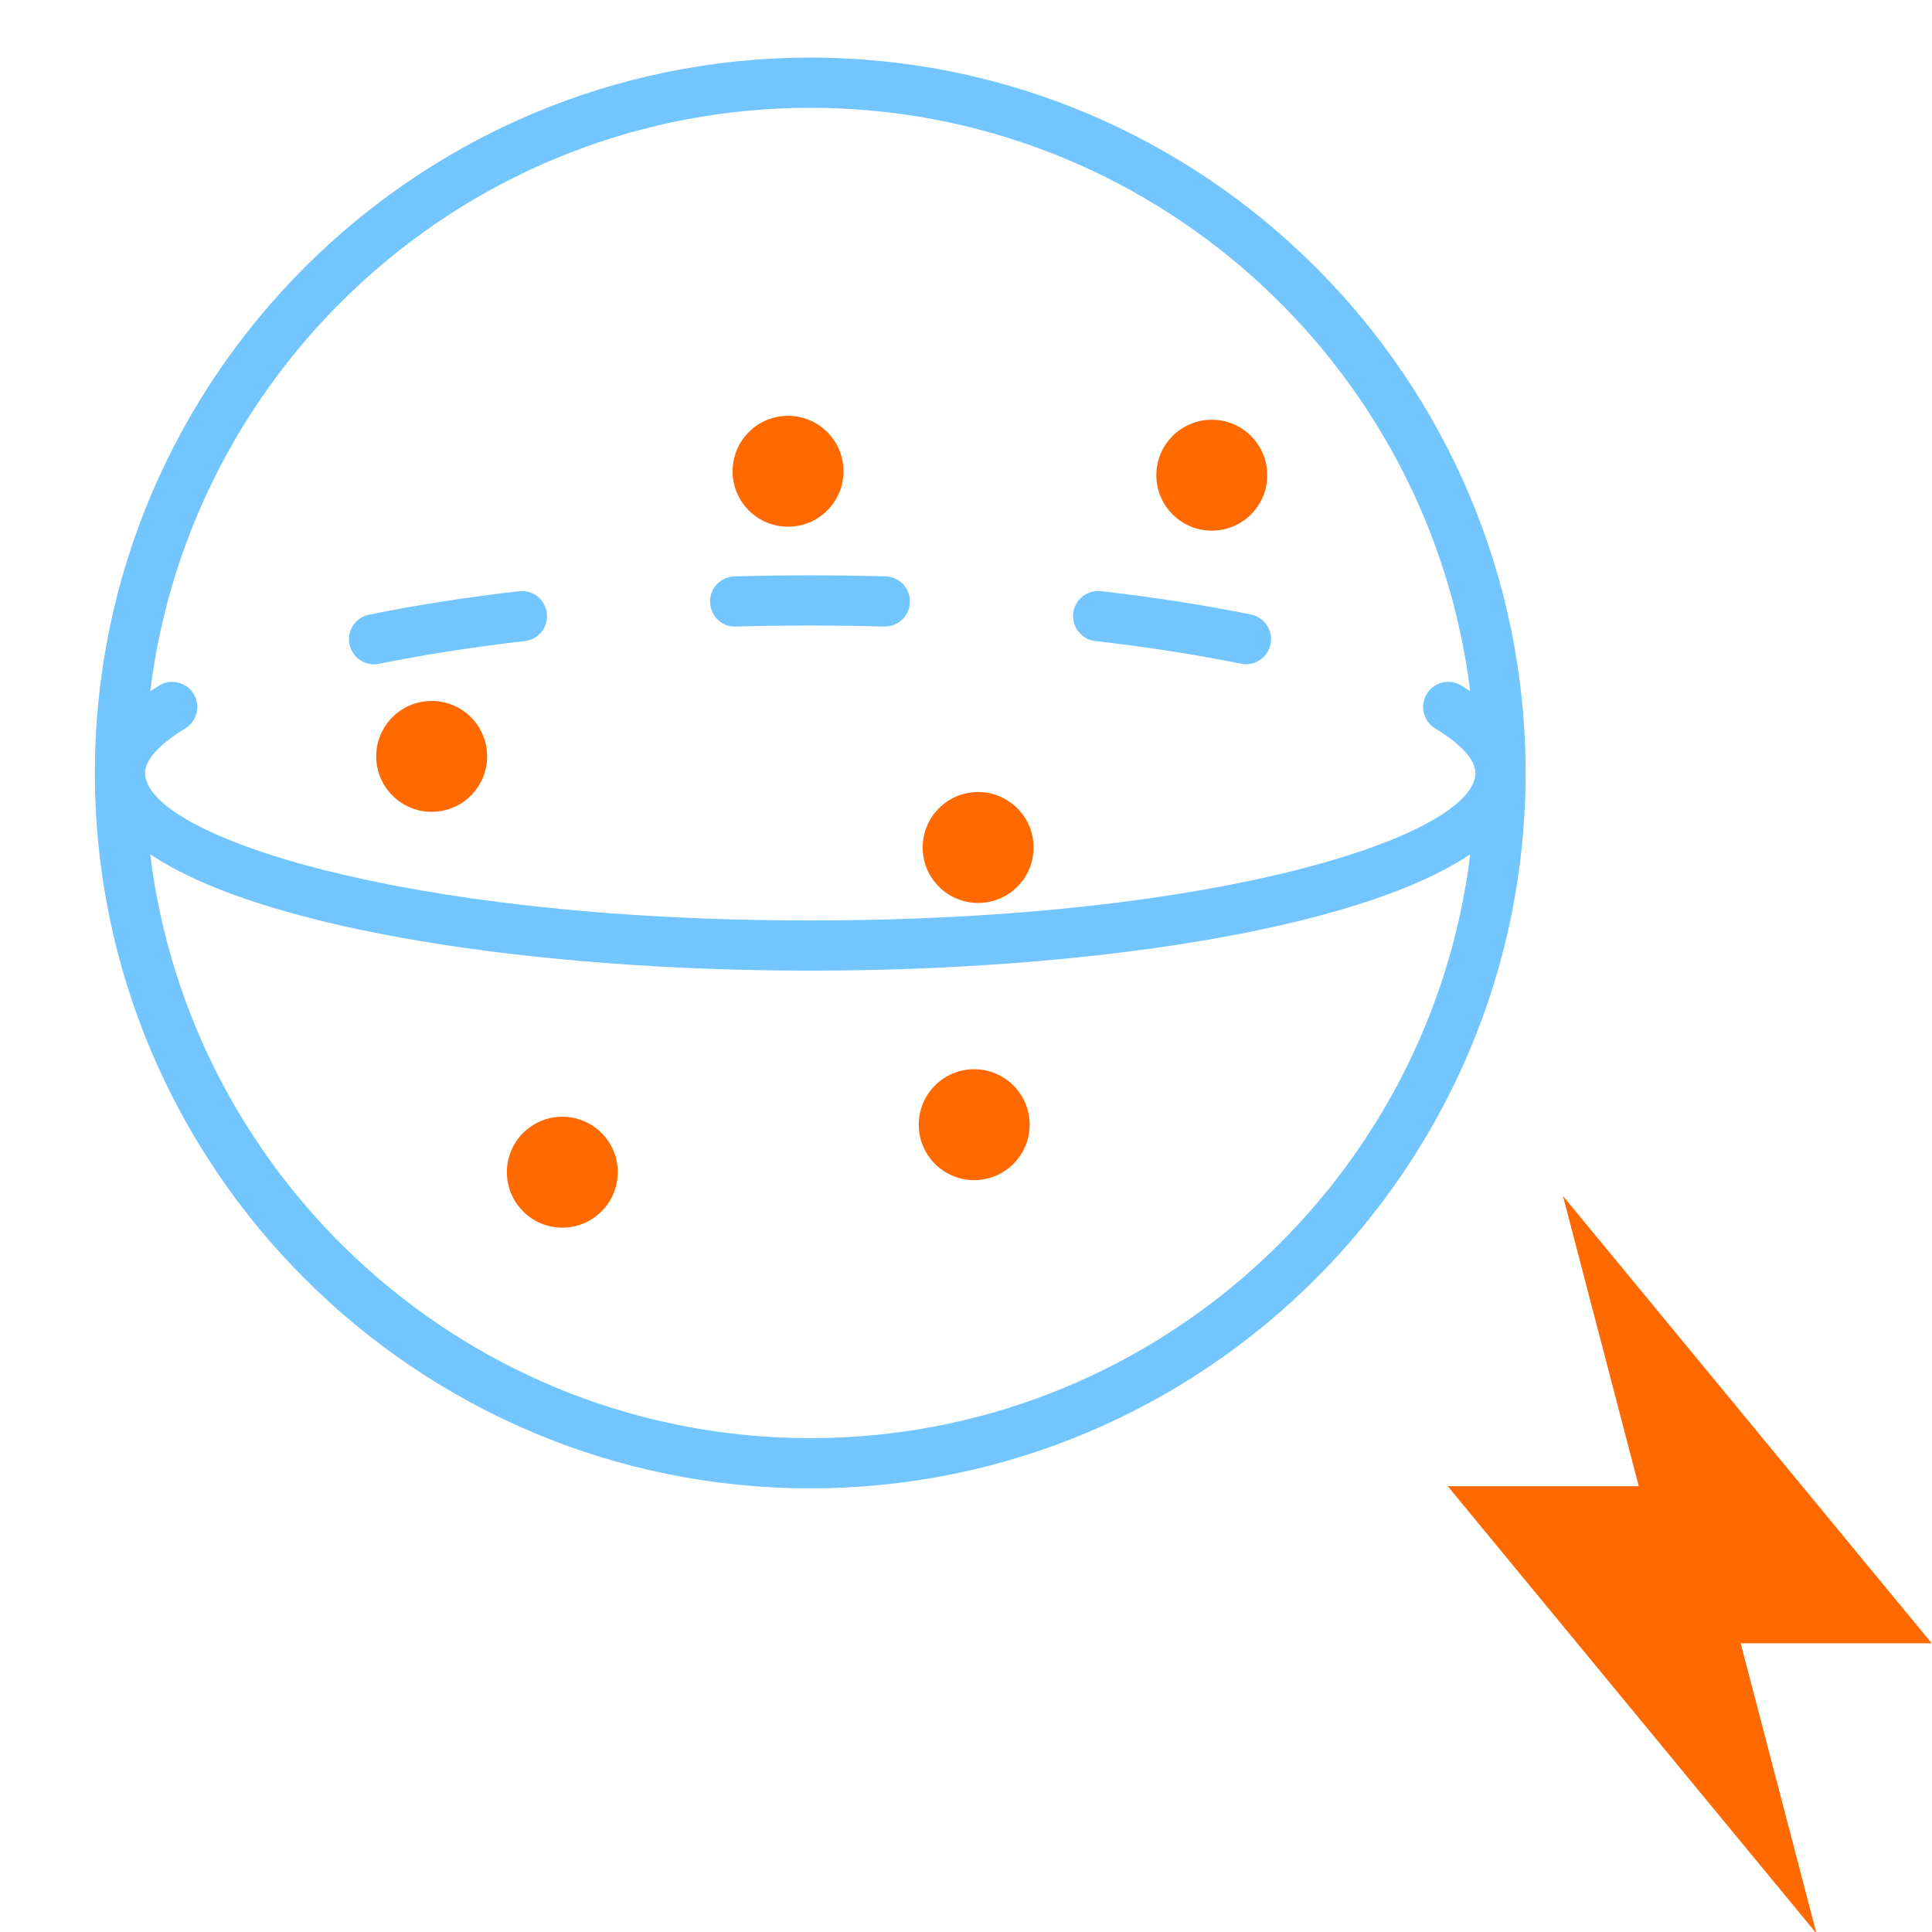 <?xml version="1.0" encoding="UTF-8" standalone="no"?>
<!-- Created with Inkscape (http://www.inkscape.org/) -->

<svg
   width="128"
   height="128"
   viewBox="0 0 33.867 33.867"
   version="1.1"
   id="svg5"
   inkscape:version="1.2.1 (9c6d41e410, 2022-07-14)"
   sodipodi:docname="DynaShape.ZeroTouch.Goals.CoSphericalGoal.Change.svg"
   xml:space="preserve"
   inkscape:export-filename="DynaShape.ZeroTouch.Goals.CoSphericalGoal.Change.Small.png"
   inkscape:export-xdpi="24"
   inkscape:export-ydpi="24"
   xmlns:inkscape="http://www.inkscape.org/namespaces/inkscape"
   xmlns:sodipodi="http://sodipodi.sourceforge.net/DTD/sodipodi-0.dtd"
   xmlns="http://www.w3.org/2000/svg"
   xmlns:svg="http://www.w3.org/2000/svg"><sodipodi:namedview
     id="namedview7"
     pagecolor="#ffffff"
     bordercolor="#000000"
     borderopacity="0.25"
     inkscape:showpageshadow="2"
     inkscape:pageopacity="0.0"
     inkscape:pagecheckerboard="0"
     inkscape:deskcolor="#d1d1d1"
     inkscape:document-units="mm"
     showgrid="false"
     inkscape:zoom="3.811409"
     inkscape:cx="27.680052"
     inkscape:cy="72.02061"
     inkscape:window-width="2398"
     inkscape:window-height="1341"
     inkscape:window-x="533"
     inkscape:window-y="255"
     inkscape:window-maximized="0"
     inkscape:current-layer="layer1" /><defs
     id="defs2"><inkscape:perspective
       sodipodi:type="inkscape:persp3d"
       inkscape:vp_x="4.6141295 : 8.1468524 : 1"
       inkscape:vp_y="-500 : -866.0254 : 0"
       inkscape:vp_z="38.480795 : 8.1468524 : 1"
       inkscape:persp3d-origin="21.547462 : 2.5024084 : 1"
       id="perspective1578" /><inkscape:perspective
       sodipodi:type="inkscape:persp3d"
       inkscape:vp_x="0 : 16.933333 : 1"
       inkscape:vp_y="0 : 1000 : 0"
       inkscape:vp_z="33.866666 : 16.933333 : 1"
       inkscape:persp3d-origin="16.933333 : 11.288889 : 1"
       id="perspective1534" /><style
       type="text/css"
       id="style7514">
   
    .fil0 {fill:black}
   
  </style><style
       id="style7645">
      .cls-1 {
        stroke-width: 0px;
      }
    </style></defs><g
     inkscape:label="Layer 1"
     inkscape:groupmode="layer"
     id="layer1"><rect
       style="fill:#FF6900;stroke-width:0.612;stroke-opacity:0.961;fill-opacity:1"
       id="rect234"
       width="5.292"
       height="5.292"
       x="2.386"
       y="-5.639" /><rect
       style="fill:#4db2cc;fill-opacity:1;stroke-width:0.612;stroke-opacity:0.961"
       id="rect234-1"
       width="5.292"
       height="5.292"
       x="9.883"
       y="-5.639" /><rect
       style="fill:#73C5FF;fill-opacity:1;stroke-width:0.612;stroke-opacity:0.961"
       id="rect234-1-3"
       width="5.292"
       height="5.292"
       x="17.381"
       y="-5.639" /><path
       d="m 44.822,15.203 h -3.087 v -3.083 c 0,-0.379 -0.379,-0.707 -0.79,-0.707 h -1.419 c -0.413,0 -0.792,0.332 -0.792,0.707 v 3.083 H 35.643 c -0.379,0 -0.707,0.376 -0.707,0.792 v 1.415 c 0,0.424 0.332,0.795 0.707,0.795 h 3.087 v 3.128 c 0,0.372 0.379,0.664 0.792,0.664 h 1.417 c 0.411,0 0.79,-0.293 0.79,-0.664 v -3.127 h 3.093 c 0.379,0 0.707,-0.374 0.707,-0.795 V 15.996 c 0,-0.416 -0.332,-0.792 -0.707,-0.792 z"
       fill-rule="evenodd"
       id="path4951-7"
       style="fill:#FF6900;fill-opacity:1;stroke-width:0.141" /><circle
       style="fill:#FF6900;fill-opacity:1;stroke:none;stroke-width:0.33;stroke-dasharray:none;stroke-opacity:1"
       id="path2217"
       cx="7.567"
       cy="13.259"
       r="0.972" /><circle
       style="fill:#FF6900;fill-opacity:1;stroke:none;stroke-width:0.33;stroke-dasharray:none;stroke-opacity:1"
       id="path2217-7"
       cx="13.814"
       cy="8.261"
       r="0.972" /><circle
       style="fill:#FF6900;fill-opacity:1;stroke:none;stroke-width:0.33;stroke-dasharray:none;stroke-opacity:1"
       id="path2217-77"
       cx="21.242"
       cy="8.33"
       r="0.972" /><circle
       style="fill:#FF6900;fill-opacity:1;stroke:none;stroke-width:0.33;stroke-dasharray:none;stroke-opacity:1"
       id="path2217-5"
       cx="17.077"
       cy="19.715"
       r="0.972" /><circle
       style="fill:#FF6900;fill-opacity:1;stroke:none;stroke-width:0.33;stroke-dasharray:none;stroke-opacity:1"
       id="path2217-2"
       cx="17.146"
       cy="14.856"
       r="0.972" /><circle
       style="fill:#FF6900;fill-opacity:1;stroke:none;stroke-width:0.33;stroke-dasharray:none;stroke-opacity:1"
       id="path2217-59"
       cx="9.857"
       cy="20.548"
       r="0.972" /><g
       id="g3898"
       transform="matrix(0.44,0,0,0.44,0.123,-0.53)"
       style="fill:#73C5FF;fill-opacity:1"><path
         d="M 32,3.5 C 16.285,3.5 3.5,16.285 3.5,32 3.5,47.715 16.285,60.5 32,60.5 47.715,60.5 60.5,47.715 60.5,32 60.5,16.285 47.715,3.5 32,3.5 Z m 0,2 c 13.511,0 24.685,10.166 26.294,23.25 -0.118,-0.079 -0.232,-0.158 -0.359,-0.235 -0.475,-0.287 -1.087,-0.134 -1.373,0.339 -0.286,0.473 -0.134,1.087 0.339,1.373 C 57.932,30.85 58.5,31.479 58.5,32 58.5,34.453 48.418,37.875 32,37.875 15.582,37.875 5.5,34.453 5.5,32 c 0,-0.521 0.568,-1.15 1.599,-1.773 0.473,-0.285 0.625,-0.9 0.339,-1.373 C 7.153,28.381 6.539,28.229 6.065,28.515 5.938,28.592 5.825,28.672 5.706,28.75 7.315,15.666 18.489,5.5 32,5.5 Z m 0,53 C 18.485,58.5 7.308,48.328 5.705,35.238 10.253,38.292 21.174,39.875 32,39.875 c 10.826,0 21.747,-1.583 26.295,-4.637 C 56.692,48.328 45.515,58.5 32,58.5 Z"
         id="path3874"
         style="fill:#73C5FF;fill-opacity:1" /><path
         d="m 43.355,26.743 c 2.078,0.239 4.031,0.543 5.805,0.905 0.067,0.014 0.135,0.02 0.201,0.02 0.465,0 0.882,-0.327 0.979,-0.8 0.11,-0.541 -0.239,-1.069 -0.78,-1.18 -1.83,-0.373 -3.841,-0.687 -5.976,-0.932 -0.543,-0.063 -1.044,0.331 -1.108,0.879 -0.063,0.549 0.331,1.044 0.879,1.108 z"
         id="path3876"
         style="fill:#73C5FF;fill-opacity:1;stroke:none" /><path
         d="m 29.037,26.165 c 1.94,-0.052 3.967,-0.052 5.909,0 0.009,4.88e-4 0.018,4.88e-4 0.027,4.88e-4 0.54,0 0.984,-0.43 0.999,-0.973 0.015,-0.552 -0.42,-1.012 -0.973,-1.026 -1.978,-0.054 -4.041,-0.054 -6.017,0 -0.552,0.015 -0.988,0.474 -0.973,1.026 0.015,0.553 0.476,1.003 1.026,0.973 z"
         id="path3878"
         style="fill:#73C5FF;fill-opacity:1;stroke:none" /><path
         d="m 14.623,27.671 c 0.066,0 0.133,-0.006 0.201,-0.02 1.774,-0.362 3.727,-0.667 5.805,-0.906 0.549,-0.063 0.942,-0.56 0.879,-1.108 -0.063,-0.549 -0.569,-0.945 -1.108,-0.879 -2.136,0.246 -4.146,0.561 -5.976,0.934 -0.542,0.11 -0.891,0.639 -0.78,1.18 0.097,0.474 0.514,0.8 0.979,0.8 z"
         id="path3880"
         style="fill:#73C5FF;fill-opacity:1;stroke:none" /></g><polygon
       points="36.422,25.183 43,0 11,38.817 27.578,38.817 21,64 53,25.183 "
       id="polygon296"
       transform="matrix(-0.202,0,0,0.202,36.084,20.965)"
       style="fill:#FF6900;fill-opacity:1" /></g><style
     type="text/css"
     id="style294">
	.st0{fill:none;stroke:#000000;stroke-width:2;stroke-miterlimit:10;}
	.st1{stroke:#000000;stroke-width:0.75;stroke-linecap:square;stroke-linejoin:round;stroke-miterlimit:10;}
	.st2{fill:none;stroke:#000000;stroke-width:2;stroke-linejoin:round;stroke-miterlimit:10;}
	.st3{fill:none;stroke:#000000;stroke-width:2;stroke-linecap:round;stroke-miterlimit:10;}
	.st4{stroke:#000000;stroke-width:2;stroke-miterlimit:10;}
</style></svg>
